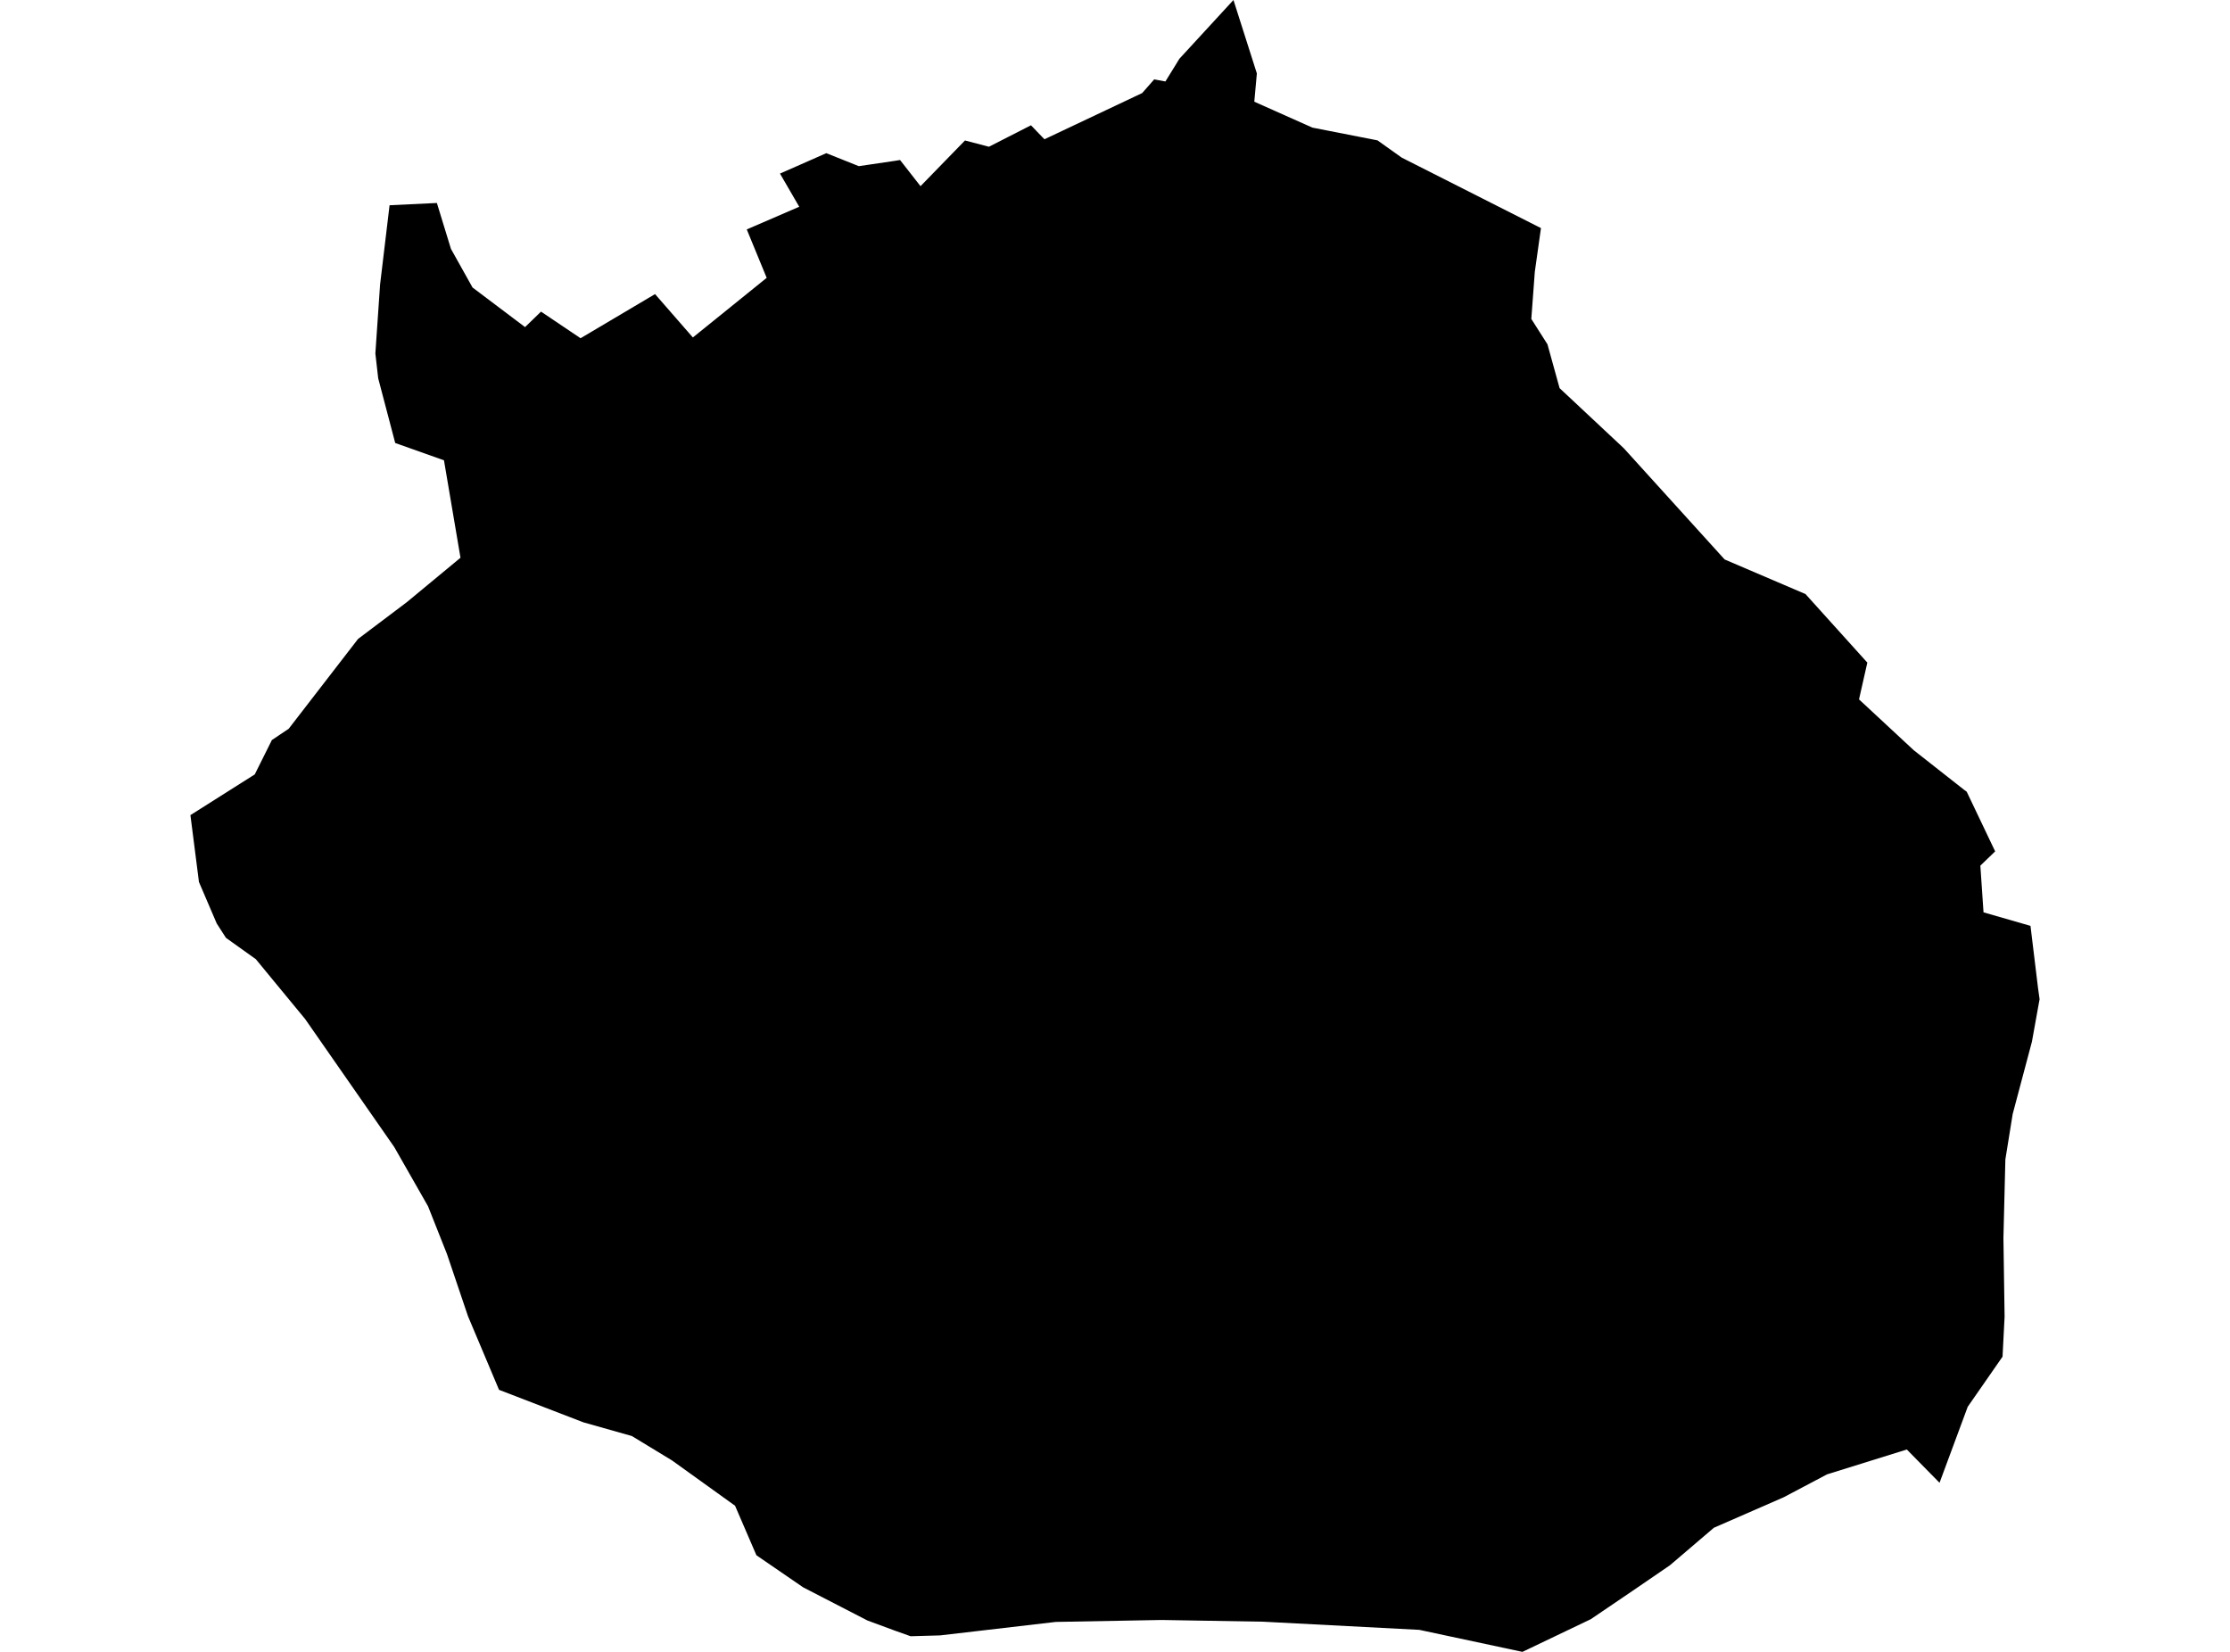 <?xml version='1.0'?>
<svg  baseProfile = 'tiny' width = '540' height = '400' stroke-linecap = 'round' stroke-linejoin = 'round' version='1.1' xmlns='http://www.w3.org/2000/svg'>
<path id='4717601001' title='4717601001'  d='M 373.149 55.234 371.658 65.816 370.812 77.231 374.72 83.368 377.661 93.99 393.212 108.548 417.626 135.473 437.206 143.853 452.18 160.451 450.165 169.355 463.406 181.656 475.707 191.325 476.245 191.714 483.134 206.164 481.428 207.802 479.548 209.615 480.314 220.923 491.688 224.199 493.38 238.152 493.528 239.361 493.89 241.953 492.037 252.239 487.377 269.764 485.605 280.749 485.135 299.778 485.417 318.848 484.92 328.517 476.486 340.657 469.664 359.055 461.741 350.997 442.43 357.013 431.928 362.56 415.021 369.946 404.385 379.024 395.227 385.295 385.208 392.09 368.664 400 343.699 394.669 305.869 392.695 281.267 392.278 255.658 392.748 227.645 396.012 220.5 396.213 216.727 394.87 210.039 392.399 194.501 384.382 183.167 376.606 177.997 364.614 162.728 353.643 153.005 347.734 141.268 344.417 120.843 336.547 113.322 318.713 108.233 303.659 103.653 292.11 95.475 277.768 73.881 246.747 66.817 238.179 61.956 232.27 54.718 227.1 52.488 223.635 48.178 213.577 46.11 197.381 61.687 187.524 65.837 179.198 69.906 176.472 86.706 154.717 98.497 145.827 111.509 135.057 107.508 111.462 95.703 107.272 91.581 91.6 90.896 85.597 92.037 68.905 94.334 49.701 105.789 49.151 107.494 54.71 109.2 60.27 114.424 69.617 127.141 79.205 131.009 75.458 140.583 81.904 153.435 74.29 158.619 71.215 167.777 81.716 172.921 77.567 185.652 67.28 180.831 55.556 193.535 50.064 188.875 42.033 193.817 39.858 200.088 37.091 207.957 40.234 216.74 38.944 217.949 38.743 222.904 45.082 233.674 34.016 239.476 35.533 249.655 30.336 250.877 31.612 252.3 33.089 252.918 33.721 276.58 22.534 279.494 19.217 280.34 19.378 282.207 19.727 282.959 18.505 284.571 15.9 285.578 14.248 298.685 0 304.352 17.78 303.734 24.602 303.734 24.629 317.794 30.9 333.56 33.989 339.429 38.166 373.149 55.234 Z' />
</svg>